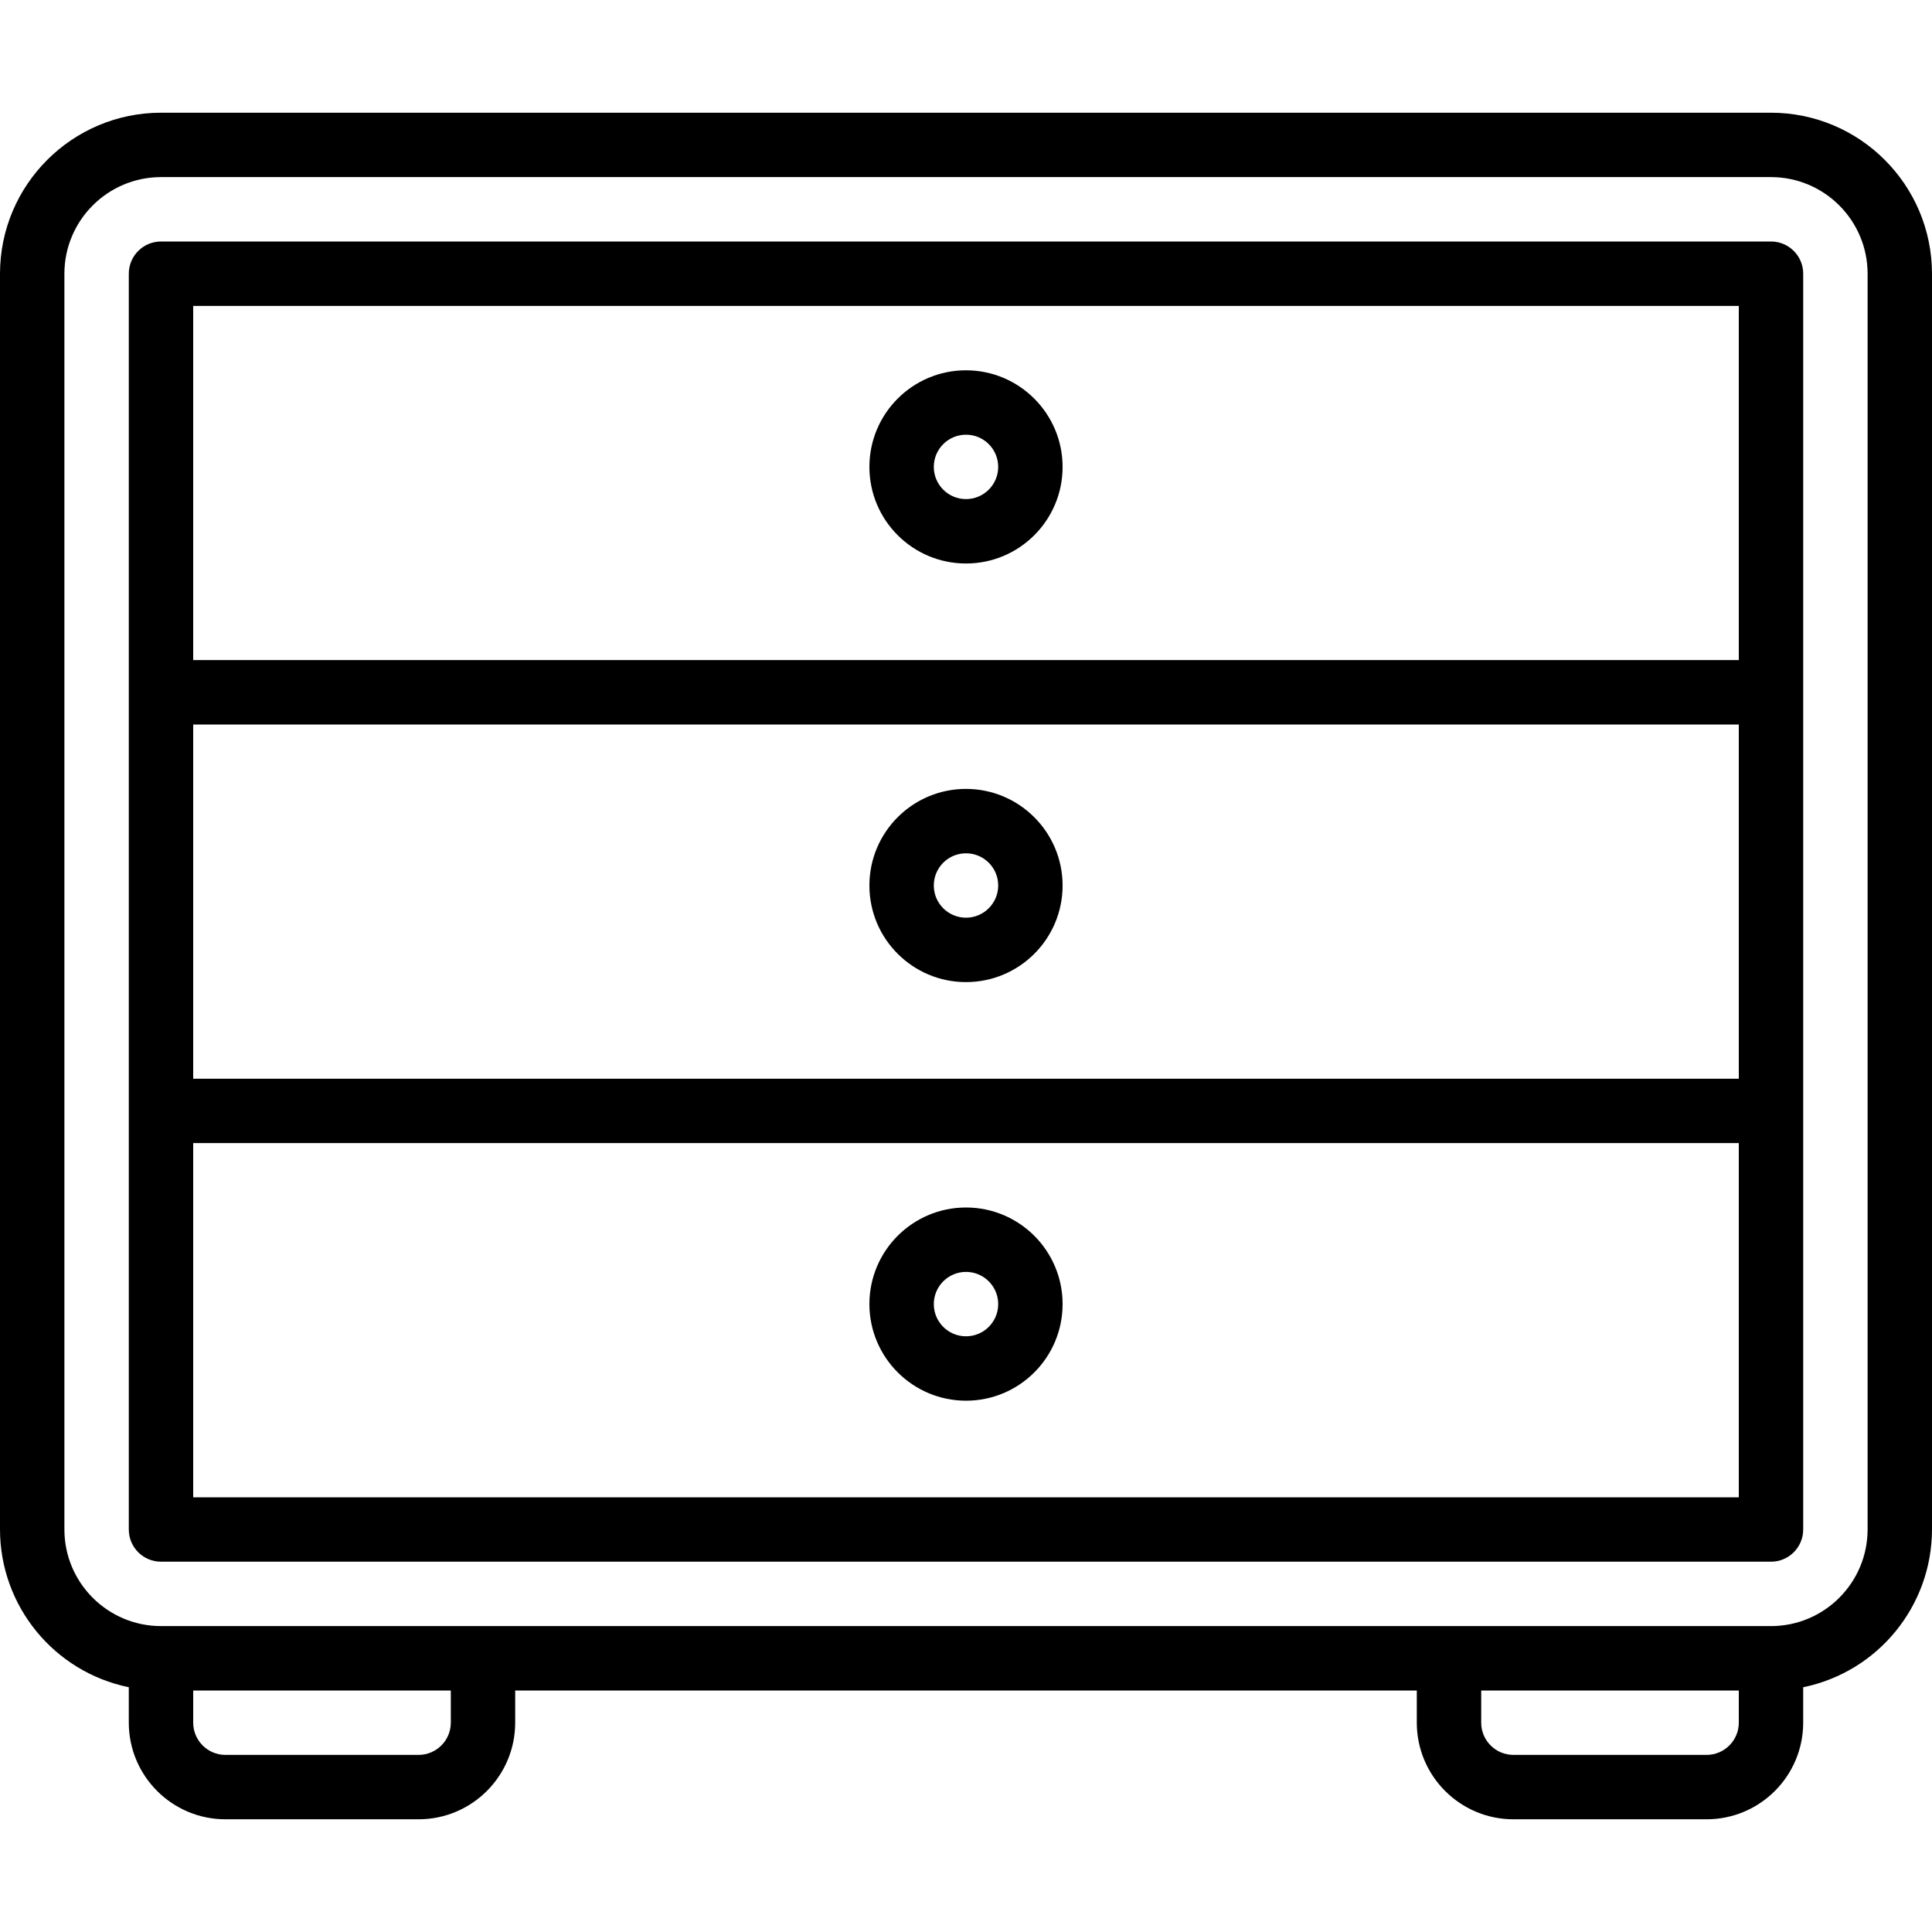 <?xml version="1.0" encoding="iso-8859-1"?>
<!-- Generator: Adobe Illustrator 19.0.0, SVG Export Plug-In . SVG Version: 6.00 Build 0)  -->
<svg version="1.1" id="Capa_1" xmlns="http://www.w3.org/2000/svg" xmlns:xlink="http://www.w3.org/1999/xlink" x="0px" y="0px"
	 viewBox="0 0 512 512" style="enable-background:new 0 0 512 512;" xml:space="preserve">
<g>
	<g>
		<g>
			<path d="M469.333,29.867H42.667C19.114,29.894,0.028,48.981,0,72.533v332.8c0.028,20.265,14.283,37.724,34.133,41.804v9.396
				c0.015,14.132,11.468,25.585,25.6,25.6h51.2c14.132-0.015,25.585-11.468,25.6-25.6V448h238.933v8.533
				c0.015,14.132,11.468,25.585,25.6,25.6h51.2c14.132-0.015,25.585-11.468,25.6-25.6v-9.396
				c19.85-4.08,34.105-21.539,34.133-41.804v-332.8C511.972,48.981,492.886,29.894,469.333,29.867z M119.467,456.533
				c-0.006,4.71-3.823,8.527-8.533,8.533h-51.2c-4.71-0.006-8.527-3.823-8.533-8.533V448h68.267V456.533z M460.8,456.533
				c-0.006,4.71-3.823,8.527-8.533,8.533h-51.2c-4.71-0.006-8.527-3.823-8.533-8.533V448H460.8V456.533z M494.933,405.333
				c-0.015,14.132-11.468,25.585-25.6,25.6H42.667c-14.132-0.015-25.585-11.468-25.6-25.6v-332.8
				c0.015-14.132,11.468-25.585,25.6-25.6h426.667c14.132,0.015,25.585,11.468,25.6,25.6V405.333z"/>
			<path d="M469.333,64H42.667c-4.713,0-8.533,3.82-8.533,8.533v332.8c0,4.713,3.82,8.533,8.533,8.533h426.667
				c4.713,0,8.533-3.821,8.533-8.533v-332.8C477.867,67.821,474.046,64,469.333,64z M460.8,396.8H51.2v-93.867h409.6V396.8z
				 M460.8,285.867H51.2V192h409.6V285.867z M460.8,174.933H51.2V81.067h409.6V174.933z"/>
			<path d="M256,149.333c14.138,0,25.6-11.461,25.6-25.6c-0.015-14.132-11.468-25.585-25.6-25.6c-14.138,0-25.6,11.462-25.6,25.6
				S241.862,149.333,256,149.333z M256,115.2c4.713,0,8.533,3.82,8.533,8.533c-0.006,4.71-3.823,8.527-8.533,8.533
				c-4.713,0-8.533-3.82-8.533-8.533S251.287,115.2,256,115.2z"/>
			<path d="M256,260.267c14.138,0,25.6-11.461,25.6-25.6c-0.015-14.132-11.468-25.585-25.6-25.6c-14.138,0-25.6,11.462-25.6,25.6
				S241.862,260.267,256,260.267z M256,226.133c4.713,0,8.533,3.821,8.533,8.533c-0.006,4.71-3.823,8.527-8.533,8.533
				c-4.713,0-8.533-3.82-8.533-8.533S251.287,226.133,256,226.133z"/>
			<path d="M256,371.2c14.138,0,25.6-11.462,25.6-25.6c0-14.138-11.462-25.6-25.6-25.6s-25.6,11.462-25.6,25.6
				C230.415,359.732,241.868,371.185,256,371.2z M256,337.067c4.713,0,8.533,3.821,8.533,8.533c0,4.713-3.82,8.533-8.533,8.533
				s-8.533-3.821-8.533-8.533C247.473,340.89,251.29,337.073,256,337.067z"/>
		</g>
	</g>
</g>
<g>
</g>
<g>
</g>
<g>
</g>
<g>
</g>
<g>
</g>
<g>
</g>
<g>
</g>
<g>
</g>
<g>
</g>
<g>
</g>
<g>
</g>
<g>
</g>
<g>
</g>
<g>
</g>
<g>
</g>
</svg>
